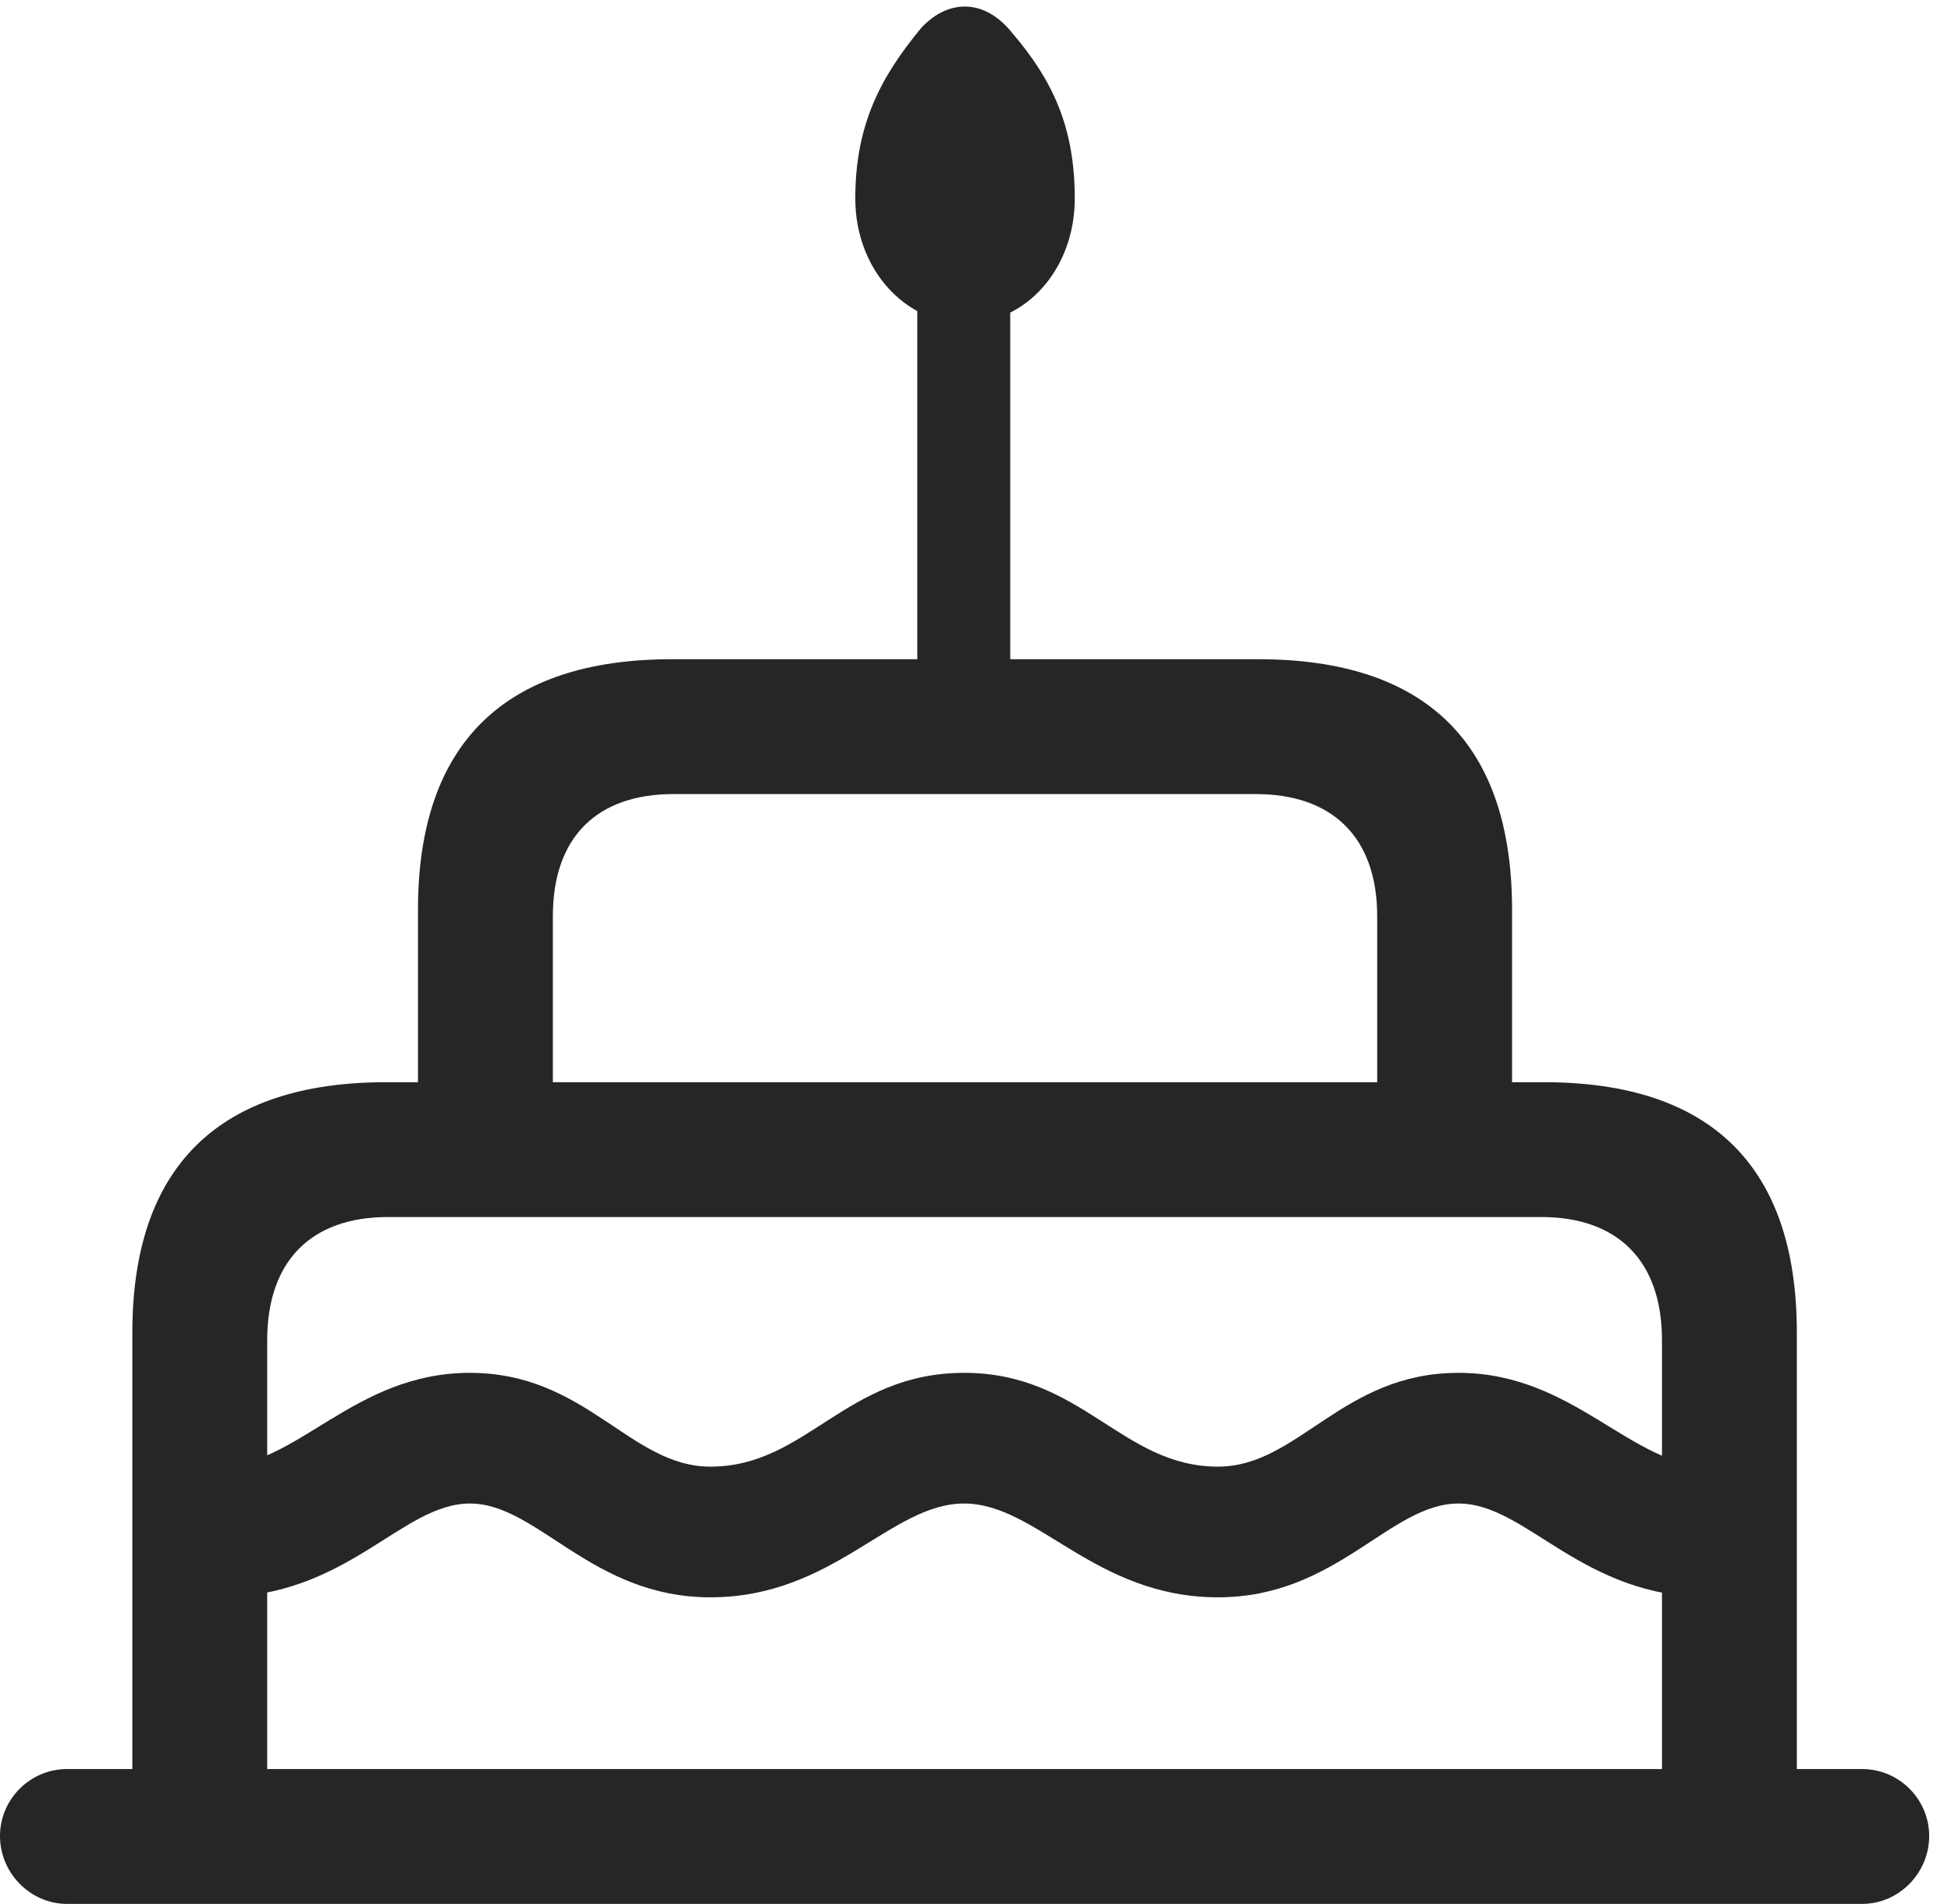 <?xml version="1.0" encoding="UTF-8"?>
<!--Generator: Apple Native CoreSVG 326-->
<!DOCTYPE svg
PUBLIC "-//W3C//DTD SVG 1.1//EN"
       "http://www.w3.org/Graphics/SVG/1.1/DTD/svg11.dtd">
<svg version="1.1" xmlns="http://www.w3.org/2000/svg" xmlns:xlink="http://www.w3.org/1999/xlink" viewBox="0 0 31.842 31.076">
 <g>
  <rect height="31.076" opacity="0" width="31.842" x="0" y="0"/>
  <path d="M15.75 5.277C16.748 5.277 17.541 4.389 17.541 3.24C17.541 2.064 17.172 1.299 16.516 0.533C16.078-0.014 15.49-0.027 15.039 0.451C14.383 1.244 13.959 2.023 13.959 3.24C13.959 4.389 14.766 5.277 15.75 5.277ZM14.971 11.58L16.488 11.58L16.488 3.814L14.971 3.814ZM6.822 18.266L9.023 18.266L9.023 14.957C9.023 13.658 9.748 12.961 10.992 12.961L20.494 12.961C21.738 12.961 22.477 13.658 22.477 14.957L22.477 18.266L24.678 18.266L24.678 14.848C24.678 12.141 23.283 10.76 20.535 10.76L10.965 10.76C8.23 10.76 6.822 12.141 6.822 14.848ZM2.16 30.119L4.361 30.119L4.361 21.875C4.361 20.576 5.086 19.865 6.33 19.865L25.156 19.865C26.4 19.865 27.125 20.576 27.125 21.875L27.125 30.119L29.326 30.119L29.326 21.752C29.326 19.045 27.932 17.664 25.197 17.664L6.303 17.664C3.568 17.664 2.16 19.045 2.16 21.752ZM15.736 24.541C16.926 24.541 17.869 26.072 19.879 26.072C21.82 26.072 22.682 24.541 23.803 24.541C24.924 24.541 25.799 26.072 27.918 26.072L28.287 26.072L28.287 23.939L27.918 23.939C26.619 23.939 25.689 22.408 23.803 22.408C21.902 22.408 21.191 23.939 19.879 23.939C18.307 23.939 17.664 22.408 15.736 22.408C13.795 22.408 13.166 23.939 11.594 23.939C10.281 23.939 9.57 22.408 7.67 22.408C5.77 22.408 4.854 23.939 3.555 23.939L3.104 23.939L3.104 26.072L3.555 26.072C5.674 26.072 6.549 24.541 7.67 24.541C8.777 24.541 9.652 26.072 11.594 26.072C13.604 26.072 14.533 24.541 15.736 24.541ZM1.094 31.076L30.393 31.076C30.994 31.076 31.486 30.57 31.486 29.969C31.486 29.367 30.994 28.875 30.393 28.875L1.094 28.875C0.492 28.875 0 29.367 0 29.969C0 30.57 0.492 31.076 1.094 31.076Z" fill="black" fill-opacity="0.85"/>
 </g>
</svg>
